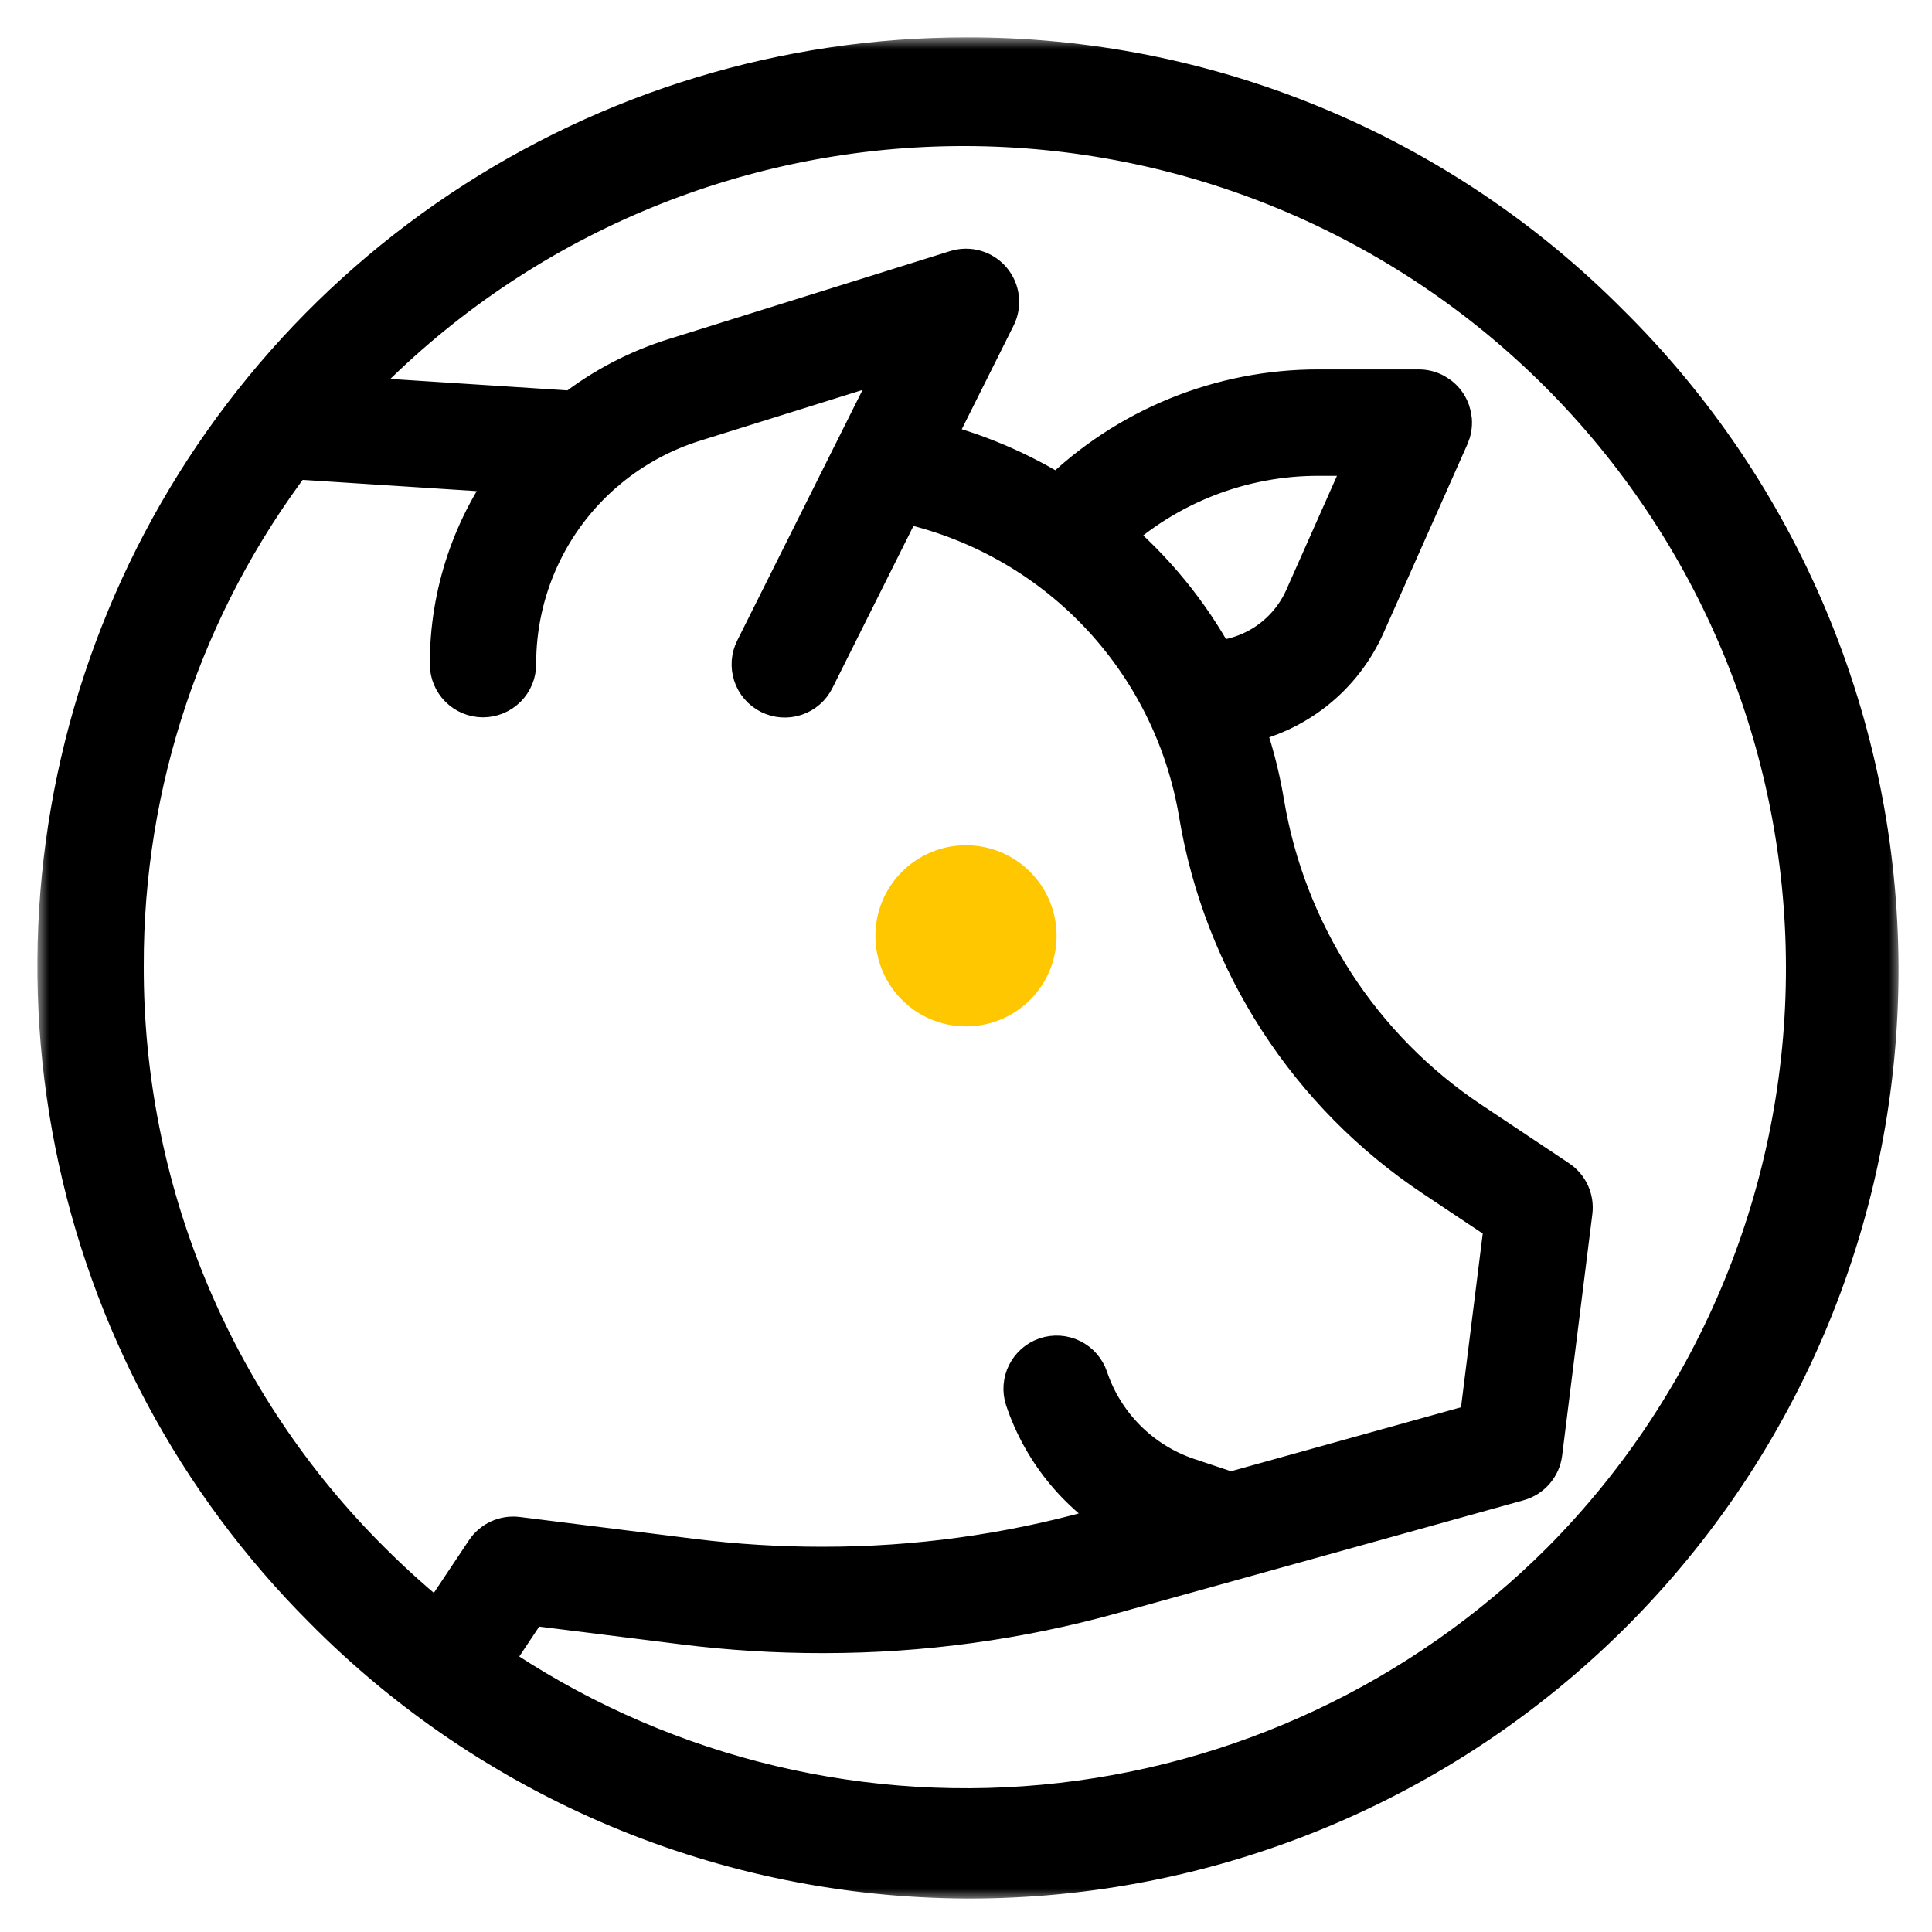 <svg width="84" height="84" viewBox="0 0 84 84" fill="none" xmlns="http://www.w3.org/2000/svg">
<mask id="path-1-outside-1" maskUnits="userSpaceOnUse" x="1.626" y="1.625" width="81" height="81" fill="black">
<rect fill="white" x="1.626" y="1.625" width="81" height="81"/>
<path d="M42 2.625C34.212 2.625 26.6 4.935 20.125 9.261C13.65 13.588 8.603 19.738 5.623 26.932C2.643 34.127 1.863 42.044 3.383 49.682C4.902 57.32 8.652 64.336 14.159 69.842C17.807 73.535 22.149 76.47 26.936 78.478C31.723 80.487 36.859 81.528 42.05 81.544C47.241 81.56 52.384 80.549 57.182 78.57C61.981 76.591 66.341 73.682 70.012 70.012C73.682 66.341 76.591 61.981 78.57 57.182C80.549 52.384 81.56 47.241 81.544 42.05C81.528 36.859 80.487 31.723 78.478 26.936C76.47 22.149 73.535 17.807 69.842 14.159C66.195 10.491 61.855 7.583 57.076 5.603C52.297 3.623 47.173 2.611 42 2.625ZM5.25 42C5.228 33.995 7.84 26.205 12.684 19.831L22.528 20.467C20.68 22.879 19.681 25.836 19.688 28.875C19.688 29.223 19.826 29.557 20.072 29.803C20.318 30.049 20.652 30.188 21 30.188C21.348 30.188 21.682 30.049 21.928 29.803C22.174 29.557 22.312 29.223 22.312 28.875C22.308 27.269 22.651 25.68 23.318 24.219C23.985 22.758 24.96 21.458 26.177 20.409C26.238 20.366 26.295 20.318 26.348 20.265C27.473 19.335 28.768 18.634 30.161 18.201L39.447 15.299L37.265 19.664C37.262 19.669 37.26 19.673 37.258 19.678L32.952 28.289C32.874 28.443 32.826 28.611 32.813 28.784C32.8 28.957 32.821 29.131 32.875 29.295C32.929 29.46 33.015 29.612 33.128 29.743C33.242 29.874 33.38 29.981 33.535 30.059C33.69 30.136 33.858 30.182 34.031 30.194C34.204 30.206 34.377 30.184 34.541 30.128C34.706 30.073 34.857 29.986 34.987 29.872C35.118 29.757 35.224 29.618 35.3 29.463L39.175 21.713C42.474 22.408 45.486 24.082 47.819 26.516C50.152 28.95 51.696 32.031 52.251 35.356C52.78 38.527 53.954 41.556 55.7 44.256C57.446 46.956 59.727 49.269 62.402 51.053L65.536 53.143L64.432 61.971L53.496 65.012L51.604 64.381C50.576 64.035 49.642 63.456 48.875 62.689C48.108 61.922 47.529 60.989 47.184 59.961C47.072 59.632 46.836 59.36 46.525 59.206C46.214 59.051 45.854 59.026 45.525 59.136C45.196 59.246 44.923 59.482 44.768 59.792C44.612 60.102 44.585 60.461 44.694 60.791C45.47 63.1 47.09 65.031 49.228 66.198L47.648 66.637C43.797 67.708 39.819 68.25 35.823 68.25H35.718C33.842 68.25 31.968 68.134 30.106 67.903L22.475 66.948C22.233 66.918 21.988 66.956 21.767 67.057C21.545 67.158 21.356 67.319 21.221 67.522L19.081 70.731C18.009 69.873 16.985 68.957 16.014 67.986C12.59 64.582 9.876 60.532 8.029 56.071C6.181 51.611 5.237 46.828 5.25 42ZM48.177 23.261C50.675 20.955 53.952 19.678 57.351 19.688H59.668L56.838 26.057C56.482 26.854 55.914 27.537 55.196 28.033C54.478 28.528 53.637 28.816 52.766 28.865C51.605 26.724 50.048 24.822 48.177 23.261ZM67.986 67.986C61.916 74.054 53.914 77.807 45.367 78.595C36.82 79.383 28.267 77.156 21.19 72.3L22.954 69.653L29.781 70.507C31.75 70.752 33.733 70.875 35.718 70.875H35.823C40.057 70.875 44.27 70.3 48.349 69.165L53.779 67.657C53.79 67.654 53.802 67.651 53.813 67.647L65.977 64.264C66.226 64.195 66.449 64.053 66.618 63.857C66.788 63.661 66.895 63.42 66.927 63.163L68.24 52.663C68.27 52.421 68.232 52.175 68.131 51.954C68.029 51.732 67.868 51.543 67.665 51.408L63.856 48.868C61.48 47.284 59.453 45.228 57.902 42.83C56.351 40.431 55.308 37.74 54.838 34.923C54.636 33.71 54.321 32.519 53.896 31.366C55.062 31.14 56.156 30.637 57.086 29.898C58.015 29.159 58.753 28.207 59.236 27.122L62.887 18.908C62.975 18.708 63.013 18.489 62.996 18.271C62.978 18.053 62.907 17.843 62.788 17.66C62.669 17.476 62.505 17.326 62.313 17.221C62.121 17.117 61.906 17.062 61.688 17.062H57.351C53.111 17.051 49.038 18.714 46.018 21.691C44.277 20.6 42.375 19.793 40.381 19.297L43.174 13.712C43.289 13.482 43.334 13.223 43.303 12.967C43.272 12.711 43.166 12.47 43 12.274C42.833 12.078 42.612 11.936 42.364 11.864C42.117 11.793 41.854 11.795 41.608 11.872L29.378 15.695C27.785 16.191 26.294 16.97 24.977 17.995L14.756 17.335C15.163 16.887 15.583 16.446 16.014 16.014C22.915 9.166 32.249 5.332 41.971 5.35C51.693 5.369 61.012 9.239 67.886 16.114C74.761 22.988 78.632 32.307 78.65 42.029C78.669 51.752 74.834 61.085 67.986 67.986Z"/>
</mask>
<path d="M42 2.625C34.212 2.625 26.6 4.935 20.125 9.261C13.65 13.588 8.603 19.738 5.623 26.932C2.643 34.127 1.863 42.044 3.383 49.682C4.902 57.32 8.652 64.336 14.159 69.842C17.807 73.535 22.149 76.47 26.936 78.478C31.723 80.487 36.859 81.528 42.05 81.544C47.241 81.56 52.384 80.549 57.182 78.57C61.981 76.591 66.341 73.682 70.012 70.012C73.682 66.341 76.591 61.981 78.57 57.182C80.549 52.384 81.56 47.241 81.544 42.05C81.528 36.859 80.487 31.723 78.478 26.936C76.47 22.149 73.535 17.807 69.842 14.159C66.195 10.491 61.855 7.583 57.076 5.603C52.297 3.623 47.173 2.611 42 2.625ZM5.25 42C5.228 33.995 7.84 26.205 12.684 19.831L22.528 20.467C20.68 22.879 19.681 25.836 19.688 28.875C19.688 29.223 19.826 29.557 20.072 29.803C20.318 30.049 20.652 30.188 21 30.188C21.348 30.188 21.682 30.049 21.928 29.803C22.174 29.557 22.312 29.223 22.312 28.875C22.308 27.269 22.651 25.68 23.318 24.219C23.985 22.758 24.96 21.458 26.177 20.409C26.238 20.366 26.295 20.318 26.348 20.265C27.473 19.335 28.768 18.634 30.161 18.201L39.447 15.299L37.265 19.664C37.262 19.669 37.26 19.673 37.258 19.678L32.952 28.289C32.874 28.443 32.826 28.611 32.813 28.784C32.8 28.957 32.821 29.131 32.875 29.295C32.929 29.46 33.015 29.612 33.128 29.743C33.242 29.874 33.38 29.981 33.535 30.059C33.69 30.136 33.858 30.182 34.031 30.194C34.204 30.206 34.377 30.184 34.541 30.128C34.706 30.073 34.857 29.986 34.987 29.872C35.118 29.757 35.224 29.618 35.3 29.463L39.175 21.713C42.474 22.408 45.486 24.082 47.819 26.516C50.152 28.95 51.696 32.031 52.251 35.356C52.78 38.527 53.954 41.556 55.7 44.256C57.446 46.956 59.727 49.269 62.402 51.053L65.536 53.143L64.432 61.971L53.496 65.012L51.604 64.381C50.576 64.035 49.642 63.456 48.875 62.689C48.108 61.922 47.529 60.989 47.184 59.961C47.072 59.632 46.836 59.36 46.525 59.206C46.214 59.051 45.854 59.026 45.525 59.136C45.196 59.246 44.923 59.482 44.768 59.792C44.612 60.102 44.585 60.461 44.694 60.791C45.47 63.1 47.09 65.031 49.228 66.198L47.648 66.637C43.797 67.708 39.819 68.25 35.823 68.25H35.718C33.842 68.25 31.968 68.134 30.106 67.903L22.475 66.948C22.233 66.918 21.988 66.956 21.767 67.057C21.545 67.158 21.356 67.319 21.221 67.522L19.081 70.731C18.009 69.873 16.985 68.957 16.014 67.986C12.59 64.582 9.876 60.532 8.029 56.071C6.181 51.611 5.237 46.828 5.25 42ZM48.177 23.261C50.675 20.955 53.952 19.678 57.351 19.688H59.668L56.838 26.057C56.482 26.854 55.914 27.537 55.196 28.033C54.478 28.528 53.637 28.816 52.766 28.865C51.605 26.724 50.048 24.822 48.177 23.261ZM67.986 67.986C61.916 74.054 53.914 77.807 45.367 78.595C36.82 79.383 28.267 77.156 21.19 72.3L22.954 69.653L29.781 70.507C31.75 70.752 33.733 70.875 35.718 70.875H35.823C40.057 70.875 44.27 70.3 48.349 69.165L53.779 67.657C53.79 67.654 53.802 67.651 53.813 67.647L65.977 64.264C66.226 64.195 66.449 64.053 66.618 63.857C66.788 63.661 66.895 63.42 66.927 63.163L68.24 52.663C68.27 52.421 68.232 52.175 68.131 51.954C68.029 51.732 67.868 51.543 67.665 51.408L63.856 48.868C61.48 47.284 59.453 45.228 57.902 42.83C56.351 40.431 55.308 37.74 54.838 34.923C54.636 33.71 54.321 32.519 53.896 31.366C55.062 31.14 56.156 30.637 57.086 29.898C58.015 29.159 58.753 28.207 59.236 27.122L62.887 18.908C62.975 18.708 63.013 18.489 62.996 18.271C62.978 18.053 62.907 17.843 62.788 17.66C62.669 17.476 62.505 17.326 62.313 17.221C62.121 17.117 61.906 17.062 61.688 17.062H57.351C53.111 17.051 49.038 18.714 46.018 21.691C44.277 20.6 42.375 19.793 40.381 19.297L43.174 13.712C43.289 13.482 43.334 13.223 43.303 12.967C43.272 12.711 43.166 12.47 43 12.274C42.833 12.078 42.612 11.936 42.364 11.864C42.117 11.793 41.854 11.795 41.608 11.872L29.378 15.695C27.785 16.191 26.294 16.97 24.977 17.995L14.756 17.335C15.163 16.887 15.583 16.446 16.014 16.014C22.915 9.166 32.249 5.332 41.971 5.35C51.693 5.369 61.012 9.239 67.886 16.114C74.761 22.988 78.632 32.307 78.65 42.029C78.669 51.752 74.834 61.085 67.986 67.986Z" fill="black"/>
<path d="M42 2.625C34.212 2.625 26.6 4.935 20.125 9.261C13.65 13.588 8.603 19.738 5.623 26.932C2.643 34.127 1.863 42.044 3.383 49.682C4.902 57.32 8.652 64.336 14.159 69.842C17.807 73.535 22.149 76.47 26.936 78.478C31.723 80.487 36.859 81.528 42.05 81.544C47.241 81.56 52.384 80.549 57.182 78.57C61.981 76.591 66.341 73.682 70.012 70.012C73.682 66.341 76.591 61.981 78.57 57.182C80.549 52.384 81.56 47.241 81.544 42.05C81.528 36.859 80.487 31.723 78.478 26.936C76.47 22.149 73.535 17.807 69.842 14.159C66.195 10.491 61.855 7.583 57.076 5.603C52.297 3.623 47.173 2.611 42 2.625ZM5.25 42C5.228 33.995 7.84 26.205 12.684 19.831L22.528 20.467C20.68 22.879 19.681 25.836 19.688 28.875C19.688 29.223 19.826 29.557 20.072 29.803C20.318 30.049 20.652 30.188 21 30.188C21.348 30.188 21.682 30.049 21.928 29.803C22.174 29.557 22.312 29.223 22.312 28.875C22.308 27.269 22.651 25.68 23.318 24.219C23.985 22.758 24.96 21.458 26.177 20.409C26.238 20.366 26.295 20.318 26.348 20.265C27.473 19.335 28.768 18.634 30.161 18.201L39.447 15.299L37.265 19.664C37.262 19.669 37.26 19.673 37.258 19.678L32.952 28.289C32.874 28.443 32.826 28.611 32.813 28.784C32.8 28.957 32.821 29.131 32.875 29.295C32.929 29.46 33.015 29.612 33.128 29.743C33.242 29.874 33.38 29.981 33.535 30.059C33.69 30.136 33.858 30.182 34.031 30.194C34.204 30.206 34.377 30.184 34.541 30.128C34.706 30.073 34.857 29.986 34.987 29.872C35.118 29.757 35.224 29.618 35.3 29.463L39.175 21.713C42.474 22.408 45.486 24.082 47.819 26.516C50.152 28.95 51.696 32.031 52.251 35.356C52.78 38.527 53.954 41.556 55.7 44.256C57.446 46.956 59.727 49.269 62.402 51.053L65.536 53.143L64.432 61.971L53.496 65.012L51.604 64.381C50.576 64.035 49.642 63.456 48.875 62.689C48.108 61.922 47.529 60.989 47.184 59.961C47.072 59.632 46.836 59.36 46.525 59.206C46.214 59.051 45.854 59.026 45.525 59.136C45.196 59.246 44.923 59.482 44.768 59.792C44.612 60.102 44.585 60.461 44.694 60.791C45.47 63.1 47.09 65.031 49.228 66.198L47.648 66.637C43.797 67.708 39.819 68.25 35.823 68.25H35.718C33.842 68.25 31.968 68.134 30.106 67.903L22.475 66.948C22.233 66.918 21.988 66.956 21.767 67.057C21.545 67.158 21.356 67.319 21.221 67.522L19.081 70.731C18.009 69.873 16.985 68.957 16.014 67.986C12.59 64.582 9.876 60.532 8.029 56.071C6.181 51.611 5.237 46.828 5.25 42ZM48.177 23.261C50.675 20.955 53.952 19.678 57.351 19.688H59.668L56.838 26.057C56.482 26.854 55.914 27.537 55.196 28.033C54.478 28.528 53.637 28.816 52.766 28.865C51.605 26.724 50.048 24.822 48.177 23.261ZM67.986 67.986C61.916 74.054 53.914 77.807 45.367 78.595C36.82 79.383 28.267 77.156 21.19 72.3L22.954 69.653L29.781 70.507C31.75 70.752 33.733 70.875 35.718 70.875H35.823C40.057 70.875 44.27 70.3 48.349 69.165L53.779 67.657C53.79 67.654 53.802 67.651 53.813 67.647L65.977 64.264C66.226 64.195 66.449 64.053 66.618 63.857C66.788 63.661 66.895 63.42 66.927 63.163L68.24 52.663C68.27 52.421 68.232 52.175 68.131 51.954C68.029 51.732 67.868 51.543 67.665 51.408L63.856 48.868C61.48 47.284 59.453 45.228 57.902 42.83C56.351 40.431 55.308 37.74 54.838 34.923C54.636 33.71 54.321 32.519 53.896 31.366C55.062 31.14 56.156 30.637 57.086 29.898C58.015 29.159 58.753 28.207 59.236 27.122L62.887 18.908C62.975 18.708 63.013 18.489 62.996 18.271C62.978 18.053 62.907 17.843 62.788 17.66C62.669 17.476 62.505 17.326 62.313 17.221C62.121 17.117 61.906 17.062 61.688 17.062H57.351C53.111 17.051 49.038 18.714 46.018 21.691C44.277 20.6 42.375 19.793 40.381 19.297L43.174 13.712C43.289 13.482 43.334 13.223 43.303 12.967C43.272 12.711 43.166 12.47 43 12.274C42.833 12.078 42.612 11.936 42.364 11.864C42.117 11.793 41.854 11.795 41.608 11.872L29.378 15.695C27.785 16.191 26.294 16.97 24.977 17.995L14.756 17.335C15.163 16.887 15.583 16.446 16.014 16.014C22.915 9.166 32.249 5.332 41.971 5.35C51.693 5.369 61.012 9.239 67.886 16.114C74.761 22.988 78.632 32.307 78.65 42.029C78.669 51.752 74.834 61.085 67.986 67.986Z" stroke="black" stroke-width="2" mask="url(#path-1-outside-1)"/>
<path d="M42 44.625C44.175 44.625 45.938 42.862 45.938 40.688C45.938 38.513 44.175 36.75 42 36.75C39.825 36.75 38.062 38.513 38.062 40.688C38.062 42.862 39.825 44.625 42 44.625Z" fill="#FFC700"/>
</svg>
